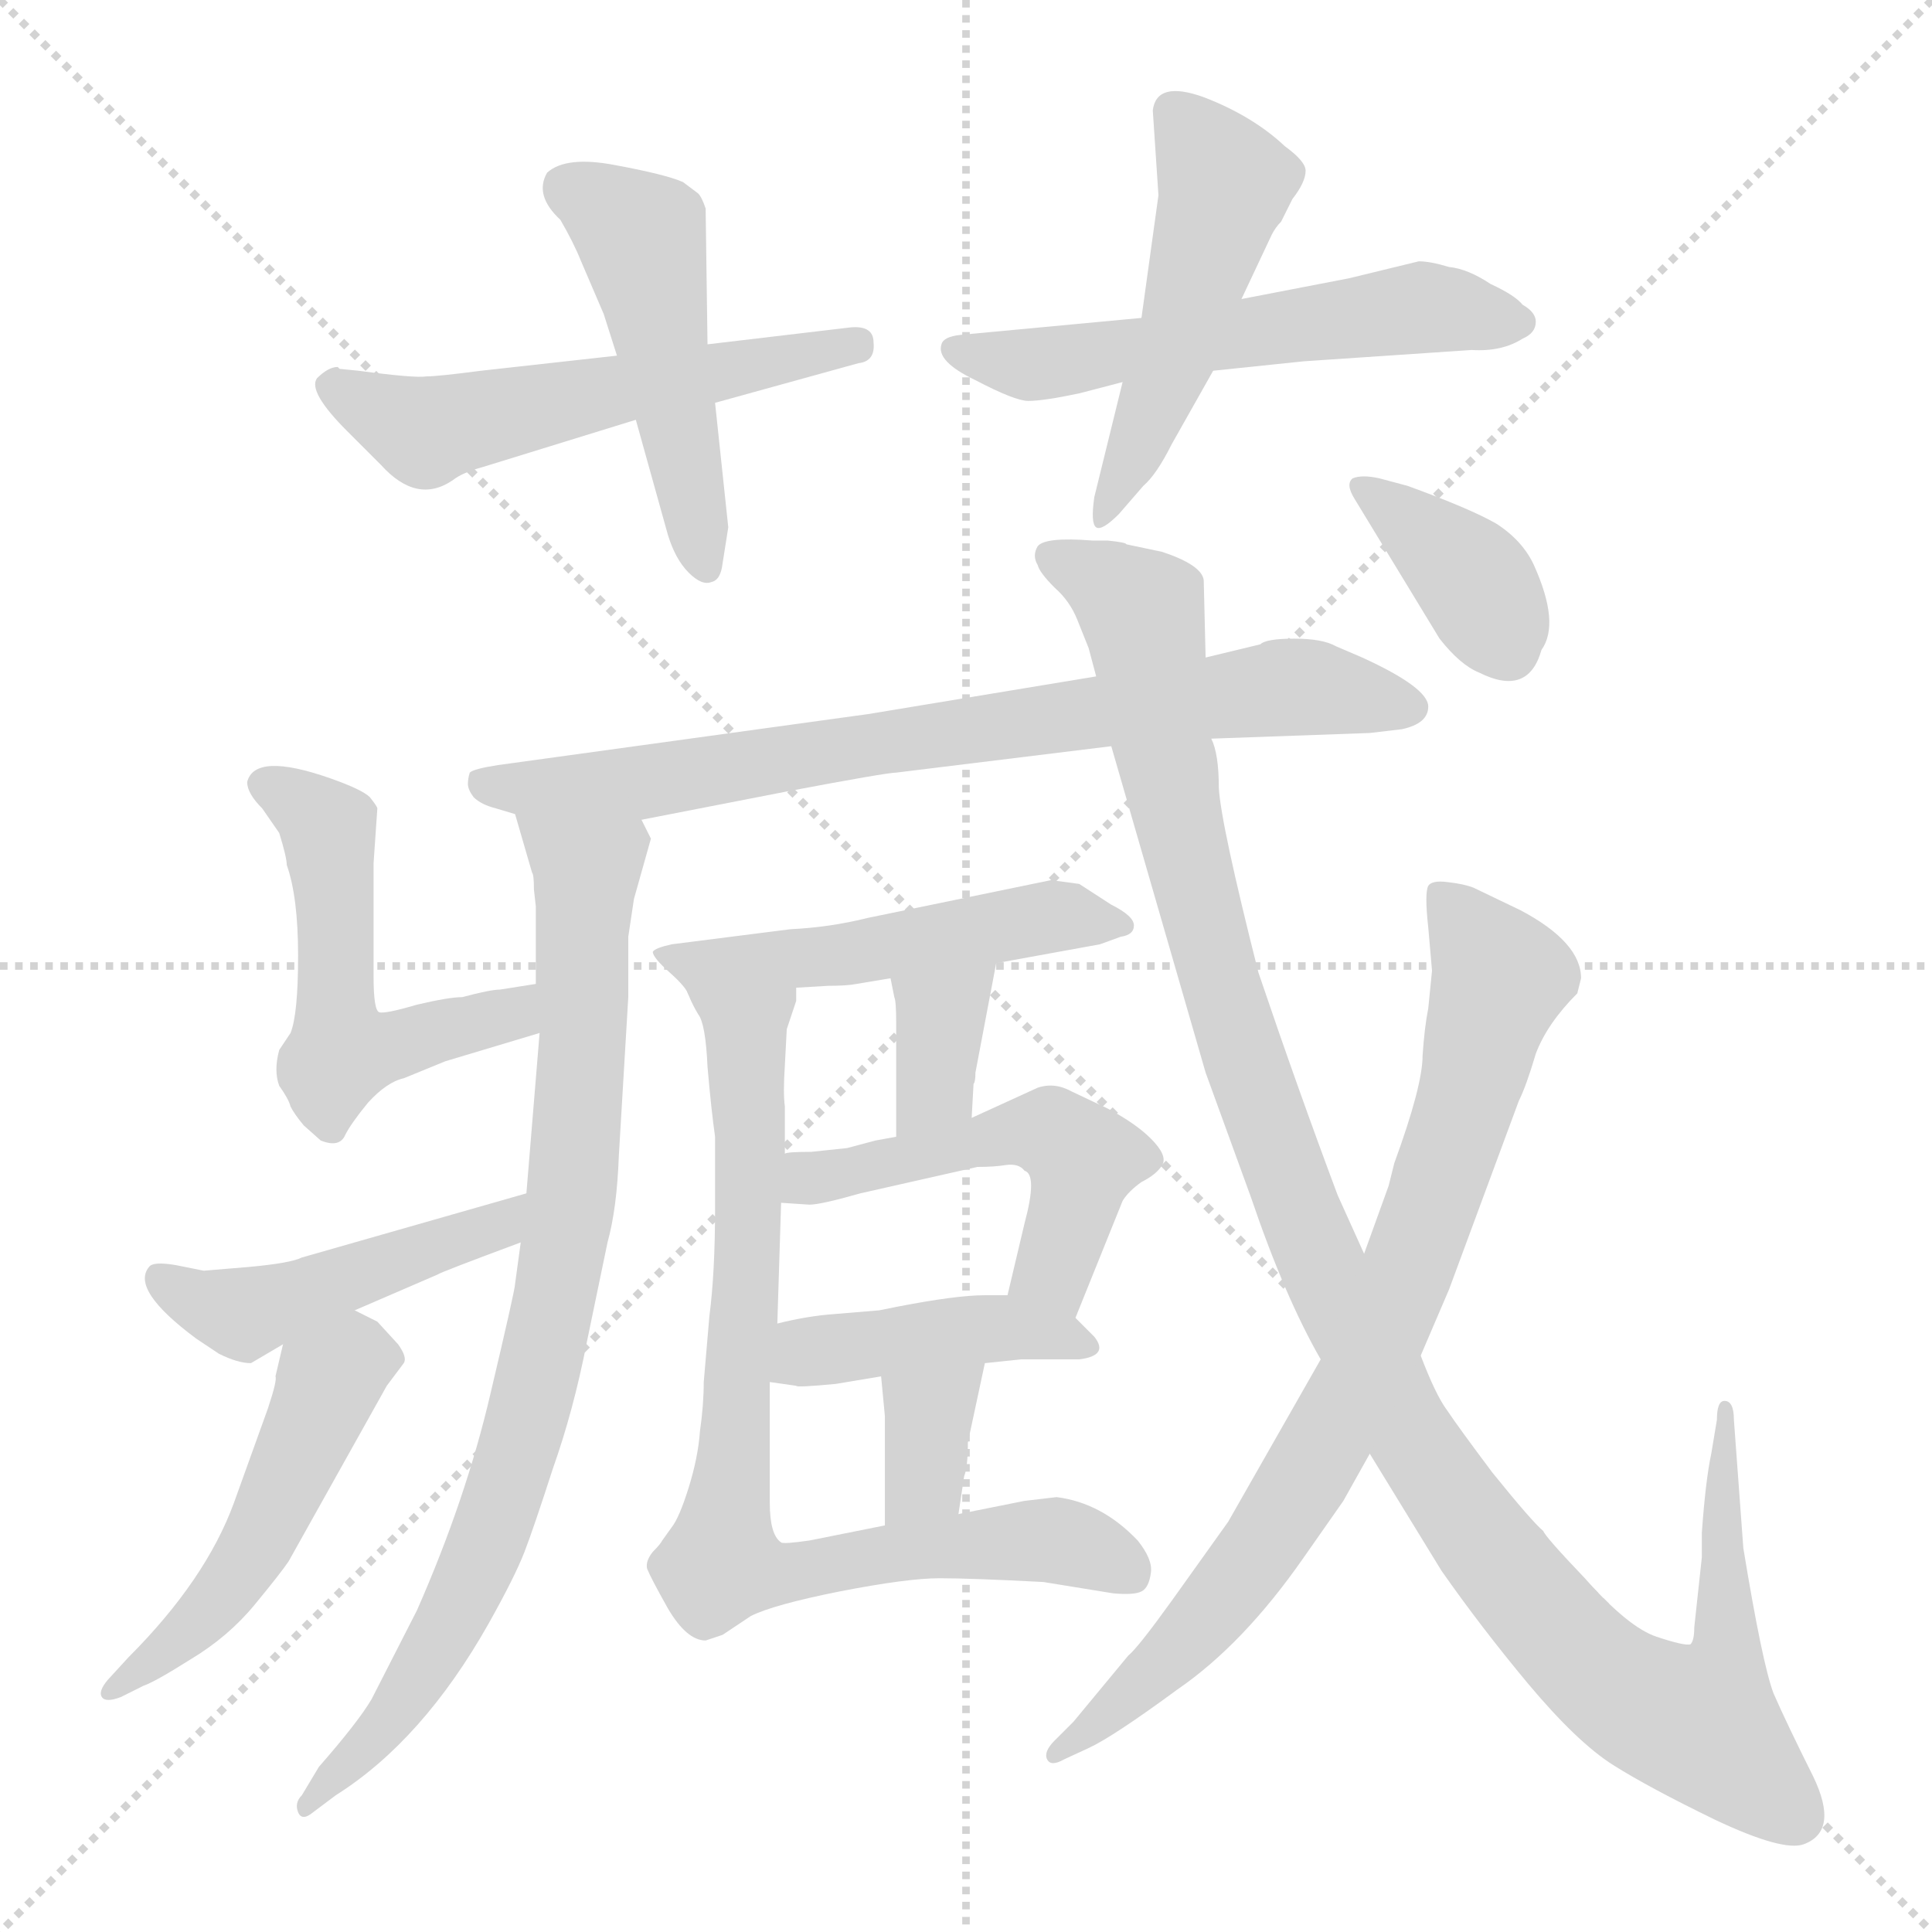 <svg xmlns="http://www.w3.org/2000/svg" version="1.1" viewBox="0 0 1024 1024">
  <g stroke="lightgray" stroke-dasharray="1,1" stroke-width="1" transform="scale(4, 4)">
    <line x1="0" y1="0" x2="256" y2="256" />
    <line x1="256" y1="0" x2="0" y2="256" />
    <line x1="128" y1="0" x2="128" y2="256" />
    <line x1="0" y1="128" x2="256" y2="128" />
  </g>
  <g transform="scale(1.0, -1.0) translate(0.0, -826.50)">
    <style type="text/css">
      
        @keyframes keyframes0 {
          from {
            stroke: blue;
            stroke-dashoffset: 547;
            stroke-width: 128;
          }
          64% {
            animation-timing-function: step-end;
            stroke: blue;
            stroke-dashoffset: 0;
            stroke-width: 128;
          }
          to {
            stroke: black;
            stroke-width: 1024;
          }
        }
        #make-me-a-hanzi-animation-0 {
          animation: keyframes0 0.695s both;
          animation-delay: 0s;
          animation-timing-function: linear;
        }
      
        @keyframes keyframes1 {
          from {
            stroke: blue;
            stroke-dashoffset: 482;
            stroke-width: 128;
          }
          61% {
            animation-timing-function: step-end;
            stroke: blue;
            stroke-dashoffset: 0;
            stroke-width: 128;
          }
          to {
            stroke: black;
            stroke-width: 1024;
          }
        }
        #make-me-a-hanzi-animation-1 {
          animation: keyframes1 0.642s both;
          animation-delay: 0.695s;
          animation-timing-function: linear;
        }
      
        @keyframes keyframes2 {
          from {
            stroke: blue;
            stroke-dashoffset: 557;
            stroke-width: 128;
          }
          64% {
            animation-timing-function: step-end;
            stroke: blue;
            stroke-dashoffset: 0;
            stroke-width: 128;
          }
          to {
            stroke: black;
            stroke-width: 1024;
          }
        }
        #make-me-a-hanzi-animation-2 {
          animation: keyframes2 0.703s both;
          animation-delay: 1.337s;
          animation-timing-function: linear;
        }
      
        @keyframes keyframes3 {
          from {
            stroke: blue;
            stroke-dashoffset: 485;
            stroke-width: 128;
          }
          61% {
            animation-timing-function: step-end;
            stroke: blue;
            stroke-dashoffset: 0;
            stroke-width: 128;
          }
          to {
            stroke: black;
            stroke-width: 1024;
          }
        }
        #make-me-a-hanzi-animation-3 {
          animation: keyframes3 0.645s both;
          animation-delay: 2.041s;
          animation-timing-function: linear;
        }
      
        @keyframes keyframes4 {
          from {
            stroke: blue;
            stroke-dashoffset: 750;
            stroke-width: 128;
          }
          71% {
            animation-timing-function: step-end;
            stroke: blue;
            stroke-dashoffset: 0;
            stroke-width: 128;
          }
          to {
            stroke: black;
            stroke-width: 1024;
          }
        }
        #make-me-a-hanzi-animation-4 {
          animation: keyframes4 0.86s both;
          animation-delay: 2.685s;
          animation-timing-function: linear;
        }
      
        @keyframes keyframes5 {
          from {
            stroke: blue;
            stroke-dashoffset: 828;
            stroke-width: 128;
          }
          73% {
            animation-timing-function: step-end;
            stroke: blue;
            stroke-dashoffset: 0;
            stroke-width: 128;
          }
          to {
            stroke: black;
            stroke-width: 1024;
          }
        }
        #make-me-a-hanzi-animation-5 {
          animation: keyframes5 0.924s both;
          animation-delay: 3.546s;
          animation-timing-function: linear;
        }
      
        @keyframes keyframes6 {
          from {
            stroke: blue;
            stroke-dashoffset: 522;
            stroke-width: 128;
          }
          63% {
            animation-timing-function: step-end;
            stroke: blue;
            stroke-dashoffset: 0;
            stroke-width: 128;
          }
          to {
            stroke: black;
            stroke-width: 1024;
          }
        }
        #make-me-a-hanzi-animation-6 {
          animation: keyframes6 0.675s both;
          animation-delay: 4.47s;
          animation-timing-function: linear;
        }
      
        @keyframes keyframes7 {
          from {
            stroke: blue;
            stroke-dashoffset: 462;
            stroke-width: 128;
          }
          60% {
            animation-timing-function: step-end;
            stroke: blue;
            stroke-dashoffset: 0;
            stroke-width: 128;
          }
          to {
            stroke: black;
            stroke-width: 1024;
          }
        }
        #make-me-a-hanzi-animation-7 {
          animation: keyframes7 0.626s both;
          animation-delay: 5.144s;
          animation-timing-function: linear;
        }
      
        @keyframes keyframes8 {
          from {
            stroke: blue;
            stroke-dashoffset: 491;
            stroke-width: 128;
          }
          62% {
            animation-timing-function: step-end;
            stroke: blue;
            stroke-dashoffset: 0;
            stroke-width: 128;
          }
          to {
            stroke: black;
            stroke-width: 1024;
          }
        }
        #make-me-a-hanzi-animation-8 {
          animation: keyframes8 0.65s both;
          animation-delay: 5.77s;
          animation-timing-function: linear;
        }
      
        @keyframes keyframes9 {
          from {
            stroke: blue;
            stroke-dashoffset: 502;
            stroke-width: 128;
          }
          62% {
            animation-timing-function: step-end;
            stroke: blue;
            stroke-dashoffset: 0;
            stroke-width: 128;
          }
          to {
            stroke: black;
            stroke-width: 1024;
          }
        }
        #make-me-a-hanzi-animation-9 {
          animation: keyframes9 0.659s both;
          animation-delay: 6.42s;
          animation-timing-function: linear;
        }
      
        @keyframes keyframes10 {
          from {
            stroke: blue;
            stroke-dashoffset: 348;
            stroke-width: 128;
          }
          53% {
            animation-timing-function: step-end;
            stroke: blue;
            stroke-dashoffset: 0;
            stroke-width: 128;
          }
          to {
            stroke: black;
            stroke-width: 1024;
          }
        }
        #make-me-a-hanzi-animation-10 {
          animation: keyframes10 0.533s both;
          animation-delay: 7.078s;
          animation-timing-function: linear;
        }
      
        @keyframes keyframes11 {
          from {
            stroke: blue;
            stroke-dashoffset: 496;
            stroke-width: 128;
          }
          62% {
            animation-timing-function: step-end;
            stroke: blue;
            stroke-dashoffset: 0;
            stroke-width: 128;
          }
          to {
            stroke: black;
            stroke-width: 1024;
          }
        }
        #make-me-a-hanzi-animation-11 {
          animation: keyframes11 0.654s both;
          animation-delay: 7.612s;
          animation-timing-function: linear;
        }
      
        @keyframes keyframes12 {
          from {
            stroke: blue;
            stroke-dashoffset: 413;
            stroke-width: 128;
          }
          57% {
            animation-timing-function: step-end;
            stroke: blue;
            stroke-dashoffset: 0;
            stroke-width: 128;
          }
          to {
            stroke: black;
            stroke-width: 1024;
          }
        }
        #make-me-a-hanzi-animation-12 {
          animation: keyframes12 0.586s both;
          animation-delay: 8.265s;
          animation-timing-function: linear;
        }
      
        @keyframes keyframes13 {
          from {
            stroke: blue;
            stroke-dashoffset: 344;
            stroke-width: 128;
          }
          53% {
            animation-timing-function: step-end;
            stroke: blue;
            stroke-dashoffset: 0;
            stroke-width: 128;
          }
          to {
            stroke: black;
            stroke-width: 1024;
          }
        }
        #make-me-a-hanzi-animation-13 {
          animation: keyframes13 0.53s both;
          animation-delay: 8.851s;
          animation-timing-function: linear;
        }
      
        @keyframes keyframes14 {
          from {
            stroke: blue;
            stroke-dashoffset: 786;
            stroke-width: 128;
          }
          72% {
            animation-timing-function: step-end;
            stroke: blue;
            stroke-dashoffset: 0;
            stroke-width: 128;
          }
          to {
            stroke: black;
            stroke-width: 1024;
          }
        }
        #make-me-a-hanzi-animation-14 {
          animation: keyframes14 0.89s both;
          animation-delay: 9.381s;
          animation-timing-function: linear;
        }
      
        @keyframes keyframes15 {
          from {
            stroke: blue;
            stroke-dashoffset: 1163;
            stroke-width: 128;
          }
          79% {
            animation-timing-function: step-end;
            stroke: blue;
            stroke-dashoffset: 0;
            stroke-width: 128;
          }
          to {
            stroke: black;
            stroke-width: 1024;
          }
        }
        #make-me-a-hanzi-animation-15 {
          animation: keyframes15 1.196s both;
          animation-delay: 10.271s;
          animation-timing-function: linear;
        }
      
        @keyframes keyframes16 {
          from {
            stroke: blue;
            stroke-dashoffset: 793;
            stroke-width: 128;
          }
          72% {
            animation-timing-function: step-end;
            stroke: blue;
            stroke-dashoffset: 0;
            stroke-width: 128;
          }
          to {
            stroke: black;
            stroke-width: 1024;
          }
        }
        #make-me-a-hanzi-animation-16 {
          animation: keyframes16 0.895s both;
          animation-delay: 11.467s;
          animation-timing-function: linear;
        }
      
        @keyframes keyframes17 {
          from {
            stroke: blue;
            stroke-dashoffset: 371;
            stroke-width: 128;
          }
          55% {
            animation-timing-function: step-end;
            stroke: blue;
            stroke-dashoffset: 0;
            stroke-width: 128;
          }
          to {
            stroke: black;
            stroke-width: 1024;
          }
        }
        #make-me-a-hanzi-animation-17 {
          animation: keyframes17 0.552s both;
          animation-delay: 12.363s;
          animation-timing-function: linear;
        }
      
    </style>
    
      <path d="M 327 638 L 255 630 Q 232 627 226 627 Q 220 626 190 630 L 180 631 L 179 632 Q 174 632 168 626 Q 163 619 184 598 L 202 580 Q 221 559 240 572 Q 245 576 256 579 L 337 604 L 379 613 L 455 634 Q 464 635 463 645 Q 463 654 451 653 L 375 644 L 327 638 Z" fill="lightgray" />
    
      <path d="M 290 735 Q 283 723 297 710 Q 304 698 308 688 L 320 660 L 327 638 L 337 604 L 354 543 Q 358 530 365 523 Q 372 516 377 518 Q 382 519 383 528 L 386 547 L 379 613 L 375 644 L 374 716 Q 372 722 370 724 L 362 730 Q 353 734 326 739 Q 300 744 290 735 Z" fill="lightgray" />
    
      <path d="M 572 618 L 595 624 L 643 630 L 691 635 L 780 641 Q 796 640 807 647 Q 814 650 814 656 Q 814 661 807 665 Q 803 670 790 676 Q 778 684 768 685 Q 758 688 752 688 L 715 679 L 658 668 L 605 658 L 509 649 Q 500 648 499 644 Q 496 635 517 625 Q 538 614 545 614 Q 553 614 572 618 Z" fill="lightgray" />
    
      <path d="M 595 624 L 580 563 Q 578 549 581 547 Q 584 545 593 554 L 606 569 Q 613 575 621 591 L 643 630 L 658 668 L 674 702 Q 676 706 679 709 L 685 721 Q 692 730 692 736 Q 692 741 681 749 Q 664 765 638 775 Q 613 784 611 768 L 614 723 L 605 658 L 595 624 Z" fill="lightgray" />
    
      <path d="M 340 392 L 417 407 Q 470 417 475 417 L 589 431 L 642 435 L 726 438 L 743 440 Q 757 443 757 452 Q 757 462 722 478 L 708 484 Q 701 488 686 488 Q 671 488 668 485 L 639 478 L 581 468 L 460 448 L 264 421 Q 251 419 249 417 Q 248 414 248 411 Q 248 408 251 404 Q 255 400 263 398 L 273 395 L 340 392 Z" fill="lightgray" />
    
      <path d="M 276 168 L 273 146 Q 273 143 260 88 Q 247 32 221 -27 L 197 -74 Q 190 -86 169 -110 L 160 -125 Q 156 -129 158 -134 Q 160 -139 166 -134 L 178 -125 Q 224 -96 259 -34 Q 273 -9 278 4 Q 283 17 293 48 Q 304 79 311 115 L 322 168 Q 327 186 328 214 L 333 298 L 333 330 L 336 350 L 345 382 L 340 392 C 334 421 265 424 273 395 L 282 364 Q 283 363 283 355 L 284 346 L 284 305 L 286 279 L 279 194 L 276 168 Z" fill="lightgray" />
    
      <path d="M 284 305 L 265 302 Q 260 302 245 298 Q 238 298 221 294 Q 204 289 201 290 Q 198 291 198 309 L 198 369 L 200 398 Q 200 399 196 404 Q 192 408 175 414 Q 135 428 131 412 Q 131 406 139 398 L 148 385 Q 152 372 152 368 Q 158 351 158 320 Q 158 289 154 279 L 148 270 Q 145 259 148 251 Q 153 244 154 240 Q 156 236 161 230 L 170 222 Q 180 218 183 225 Q 186 231 195 242 Q 205 253 214 255 L 236 264 L 286 279 C 315 288 314 310 284 305 Z" fill="lightgray" />
    
      <path d="M 188 132 L 232 151 Q 233 152 276 168 C 304 178 308 202 279 194 L 160 160 Q 154 157 132 155 L 108 153 L 93 156 Q 81 158 79 155 Q 69 143 104 117 L 116 109 Q 126 104 133 104 L 150 114 L 188 132 Z" fill="lightgray" />
    
      <path d="M 153 -1 L 205 92 L 214 104 Q 216 107 211 114 L 200 126 L 188 132 C 161 145 157 143 150 114 L 146 97 Q 147 95 142 80 L 124 30 Q 109 -11 68 -52 L 57 -64 Q 52 -70 54 -73 Q 56 -76 64 -73 L 76 -67 Q 82 -65 101 -53 Q 121 -41 135 -24 Q 149 -7 153 -1 Z" fill="lightgray" />
    
      <path d="M 528 316 L 583 326 L 594 330 Q 601 331 601 336 Q 601 341 589 347 L 572 358 L 557 360 L 460 340 Q 440 335 419 334 L 356 326 Q 347 324 346 322 Q 346 319 355 311 Q 364 303 365 299 C 365 298 392 301 422 303 L 439 304 Q 449 304 454 305 L 472 308 L 528 316 Z" fill="lightgray" />
    
      <path d="M 517 258 L 528 316 C 534 345 466 337 472 308 L 474 298 Q 475 296 475 284 L 475 224 C 475 194 513 204 515 234 L 516 252 Q 517 253 517 258 Z" fill="lightgray" />
    
      <path d="M 570 128 L 595 190 Q 598 195 605 200 Q 613 204 616 209 Q 619 214 610 223 Q 602 231 587 239 L 568 248 Q 559 253 550 250 L 515 234 L 475 224 L 464 222 L 449 218 L 430 216 Q 417 216 416 215 C 386 212 384 191 414 189 L 429 188 Q 435 188 456 194 L 518 208 Q 527 208 533 209 Q 540 210 543 206 Q 550 204 543 178 L 534 140 C 527 111 559 100 570 128 Z" fill="lightgray" />
    
      <path d="M 522 104 L 541 106 L 572 106 Q 588 108 580 118 L 570 128 C 558 140 558 140 534 140 L 522 140 Q 507 140 476 134 L 466 132 L 442 130 Q 428 129 412 125 C 383 118 378 98 408 94 L 422 92 Q 422 91 443 93 L 467 97 L 522 104 Z" fill="lightgray" />
    
      <path d="M 508 24 L 511 44 Q 513 49 513 62 L 522 104 C 528 133 464 127 467 97 L 469 76 L 469 18 C 469 -12 504 -6 508 24 Z" fill="lightgray" />
    
      <path d="M 365 299 Q 367 294 370 289 Q 374 284 375 261 Q 377 238 379 224 L 379 186 Q 379 152 376 129 L 373 94 Q 373 82 371 68 Q 370 54 365 38 Q 360 22 356 17 L 351 10 Q 350 8 346 4 Q 342 -1 343 -5 Q 345 -10 354 -26 Q 364 -43 374 -43 L 383 -40 L 398 -30 Q 410 -24 445 -17 Q 481 -10 498 -10 Q 515 -10 553 -12 L 590 -18 Q 601 -19 605 -17 Q 609 -15 610 -7 Q 611 0 603 10 Q 584 30 560 33 L 543 31 L 508 24 L 469 18 L 429 10 Q 415 8 414 9 Q 408 13 408 30 L 408 94 L 412 125 L 414 189 L 416 215 L 416 240 Q 415 247 416 262 L 417 281 L 422 296 L 422 303 C 428 332 352 326 365 299 Z" fill="lightgray" />
    
      <path d="M 589 431 L 639 258 L 663 192 Q 681 139 700 106 L 726 56 L 764 -6 Q 785 -36 810 -66 Q 836 -97 855 -109 Q 874 -121 909 -138 Q 945 -155 956 -151 Q 975 -144 961 -115 Q 947 -87 940 -71 Q 934 -55 924 6 L 919 74 Q 919 84 914 84 Q 910 84 910 74 L 907 56 Q 904 42 902 14 L 902 1 L 898 -36 Q 898 -43 896 -45 Q 893 -46 878 -41 Q 863 -36 840 -10 Q 819 12 818 15 Q 812 20 791 46 Q 773 70 767 79 Q 761 87 753 108 L 723 162 L 709 193 Q 688 249 667 311 Q 647 390 646 409 Q 646 427 642 435 L 639 478 L 638 519 Q 637 527 616 534 L 597 538 Q 597 539 587 540 L 579 540 Q 554 542 550 537 Q 547 532 550 527 Q 551 523 559 515 Q 567 508 571 498 L 577 483 L 581 468 L 589 431 Z" fill="lightgray" />
    
      <path d="M 700 106 L 651 20 L 621 -22 Q 603 -47 598 -51 L 569 -86 L 559 -96 Q 553 -102 555 -106 Q 557 -110 564 -106 L 577 -100 Q 590 -94 624 -69 Q 659 -45 691 1 L 712 31 L 726 56 L 753 108 L 768 143 L 805 243 Q 809 251 814 268 Q 820 284 836 300 L 838 308 Q 838 327 806 344 L 781 356 Q 776 358 767 359 Q 759 360 757 357 Q 755 353 757 335 L 759 312 L 757 292 Q 755 282 754 267 Q 754 251 739 210 L 736 198 L 723 162 L 700 106 Z" fill="lightgray" />
    
      <path d="M 746 569 L 731 573 Q 722 575 717 573 Q 713 570 718 562 L 763 488 Q 774 474 784 470 Q 810 457 817 482 Q 827 496 813 527 Q 807 540 793 549 Q 779 557 746 569 Z" fill="lightgray" />
    
    
      <clipPath id="make-me-a-hanzi-clip-0">
        <path d="M 327 638 L 255 630 Q 232 627 226 627 Q 220 626 190 630 L 180 631 L 179 632 Q 174 632 168 626 Q 163 619 184 598 L 202 580 Q 221 559 240 572 Q 245 576 256 579 L 337 604 L 379 613 L 455 634 Q 464 635 463 645 Q 463 654 451 653 L 375 644 L 327 638 Z" />
      </clipPath>
      <path clip-path="url(#make-me-a-hanzi-clip-0)" d="M 175 627 L 189 614 L 229 598 L 453 644" fill="none" id="make-me-a-hanzi-animation-0" stroke-dasharray="419 838" stroke-linecap="round" />
    
      <clipPath id="make-me-a-hanzi-clip-1">
        <path d="M 290 735 Q 283 723 297 710 Q 304 698 308 688 L 320 660 L 327 638 L 337 604 L 354 543 Q 358 530 365 523 Q 372 516 377 518 Q 382 519 383 528 L 386 547 L 379 613 L 375 644 L 374 716 Q 372 722 370 724 L 362 730 Q 353 734 326 739 Q 300 744 290 735 Z" />
      </clipPath>
      <path clip-path="url(#make-me-a-hanzi-clip-1)" d="M 299 727 L 340 701 L 374 527" fill="none" id="make-me-a-hanzi-animation-1" stroke-dasharray="354 708" stroke-linecap="round" />
    
      <clipPath id="make-me-a-hanzi-clip-2">
        <path d="M 572 618 L 595 624 L 643 630 L 691 635 L 780 641 Q 796 640 807 647 Q 814 650 814 656 Q 814 661 807 665 Q 803 670 790 676 Q 778 684 768 685 Q 758 688 752 688 L 715 679 L 658 668 L 605 658 L 509 649 Q 500 648 499 644 Q 496 635 517 625 Q 538 614 545 614 Q 553 614 572 618 Z" />
      </clipPath>
      <path clip-path="url(#make-me-a-hanzi-clip-2)" d="M 507 641 L 549 633 L 751 663 L 805 656" fill="none" id="make-me-a-hanzi-animation-2" stroke-dasharray="429 858" stroke-linecap="round" />
    
      <clipPath id="make-me-a-hanzi-clip-3">
        <path d="M 595 624 L 580 563 Q 578 549 581 547 Q 584 545 593 554 L 606 569 Q 613 575 621 591 L 643 630 L 658 668 L 674 702 Q 676 706 679 709 L 685 721 Q 692 730 692 736 Q 692 741 681 749 Q 664 765 638 775 Q 613 784 611 768 L 614 723 L 605 658 L 595 624 Z" />
      </clipPath>
      <path clip-path="url(#make-me-a-hanzi-clip-3)" d="M 627 764 L 649 725 L 625 644 L 586 552" fill="none" id="make-me-a-hanzi-animation-3" stroke-dasharray="357 714" stroke-linecap="round" />
    
      <clipPath id="make-me-a-hanzi-clip-4">
        <path d="M 340 392 L 417 407 Q 470 417 475 417 L 589 431 L 642 435 L 726 438 L 743 440 Q 757 443 757 452 Q 757 462 722 478 L 708 484 Q 701 488 686 488 Q 671 488 668 485 L 639 478 L 581 468 L 460 448 L 264 421 Q 251 419 249 417 Q 248 414 248 411 Q 248 408 251 404 Q 255 400 263 398 L 273 395 L 340 392 Z" />
      </clipPath>
      <path clip-path="url(#make-me-a-hanzi-clip-4)" d="M 258 412 L 344 412 L 680 462 L 748 452" fill="none" id="make-me-a-hanzi-animation-4" stroke-dasharray="622 1244" stroke-linecap="round" />
    
      <clipPath id="make-me-a-hanzi-clip-5">
        <path d="M 276 168 L 273 146 Q 273 143 260 88 Q 247 32 221 -27 L 197 -74 Q 190 -86 169 -110 L 160 -125 Q 156 -129 158 -134 Q 160 -139 166 -134 L 178 -125 Q 224 -96 259 -34 Q 273 -9 278 4 Q 283 17 293 48 Q 304 79 311 115 L 322 168 Q 327 186 328 214 L 333 298 L 333 330 L 336 350 L 345 382 L 340 392 C 334 421 265 424 273 395 L 282 364 Q 283 363 283 355 L 284 346 L 284 305 L 286 279 L 279 194 L 276 168 Z" />
      </clipPath>
      <path clip-path="url(#make-me-a-hanzi-clip-5)" d="M 280 391 L 310 363 L 305 207 L 292 126 L 271 45 L 240 -33 L 205 -86 L 162 -130" fill="none" id="make-me-a-hanzi-animation-5" stroke-dasharray="700 1400" stroke-linecap="round" />
    
      <clipPath id="make-me-a-hanzi-clip-6">
        <path d="M 284 305 L 265 302 Q 260 302 245 298 Q 238 298 221 294 Q 204 289 201 290 Q 198 291 198 309 L 198 369 L 200 398 Q 200 399 196 404 Q 192 408 175 414 Q 135 428 131 412 Q 131 406 139 398 L 148 385 Q 152 372 152 368 Q 158 351 158 320 Q 158 289 154 279 L 148 270 Q 145 259 148 251 Q 153 244 154 240 Q 156 236 161 230 L 170 222 Q 180 218 183 225 Q 186 231 195 242 Q 205 253 214 255 L 236 264 L 286 279 C 315 288 314 310 284 305 Z" />
      </clipPath>
      <path clip-path="url(#make-me-a-hanzi-clip-6)" d="M 139 411 L 160 401 L 174 386 L 181 268 L 251 283 L 280 298" fill="none" id="make-me-a-hanzi-animation-6" stroke-dasharray="394 788" stroke-linecap="round" />
    
      <clipPath id="make-me-a-hanzi-clip-7">
        <path d="M 188 132 L 232 151 Q 233 152 276 168 C 304 178 308 202 279 194 L 160 160 Q 154 157 132 155 L 108 153 L 93 156 Q 81 158 79 155 Q 69 143 104 117 L 116 109 Q 126 104 133 104 L 150 114 L 188 132 Z" />
      </clipPath>
      <path clip-path="url(#make-me-a-hanzi-clip-7)" d="M 86 149 L 104 135 L 134 131 L 260 173 L 273 188" fill="none" id="make-me-a-hanzi-animation-7" stroke-dasharray="334 668" stroke-linecap="round" />
    
      <clipPath id="make-me-a-hanzi-clip-8">
        <path d="M 153 -1 L 205 92 L 214 104 Q 216 107 211 114 L 200 126 L 188 132 C 161 145 157 143 150 114 L 146 97 Q 147 95 142 80 L 124 30 Q 109 -11 68 -52 L 57 -64 Q 52 -70 54 -73 Q 56 -76 64 -73 L 76 -67 Q 82 -65 101 -53 Q 121 -41 135 -24 Q 149 -7 153 -1 Z" />
      </clipPath>
      <path clip-path="url(#make-me-a-hanzi-clip-8)" d="M 200 105 L 187 106 L 173 92 L 140 15 L 110 -29 L 59 -70" fill="none" id="make-me-a-hanzi-animation-8" stroke-dasharray="363 726" stroke-linecap="round" />
    
      <clipPath id="make-me-a-hanzi-clip-9">
        <path d="M 528 316 L 583 326 L 594 330 Q 601 331 601 336 Q 601 341 589 347 L 572 358 L 557 360 L 460 340 Q 440 335 419 334 L 356 326 Q 347 324 346 322 Q 346 319 355 311 Q 364 303 365 299 C 365 298 392 301 422 303 L 439 304 Q 449 304 454 305 L 472 308 L 528 316 Z" />
      </clipPath>
      <path clip-path="url(#make-me-a-hanzi-clip-9)" d="M 353 319 L 370 313 L 434 319 L 554 341 L 595 336" fill="none" id="make-me-a-hanzi-animation-9" stroke-dasharray="374 748" stroke-linecap="round" />
    
      <clipPath id="make-me-a-hanzi-clip-10">
        <path d="M 517 258 L 528 316 C 534 345 466 337 472 308 L 474 298 Q 475 296 475 284 L 475 224 C 475 194 513 204 515 234 L 516 252 Q 517 253 517 258 Z" />
      </clipPath>
      <path clip-path="url(#make-me-a-hanzi-clip-10)" d="M 522 310 L 499 284 L 495 250 L 480 232" fill="none" id="make-me-a-hanzi-animation-10" stroke-dasharray="220 440" stroke-linecap="round" />
    
      <clipPath id="make-me-a-hanzi-clip-11">
        <path d="M 570 128 L 595 190 Q 598 195 605 200 Q 613 204 616 209 Q 619 214 610 223 Q 602 231 587 239 L 568 248 Q 559 253 550 250 L 515 234 L 475 224 L 464 222 L 449 218 L 430 216 Q 417 216 416 215 C 386 212 384 191 414 189 L 429 188 Q 435 188 456 194 L 518 208 Q 527 208 533 209 Q 540 210 543 206 Q 550 204 543 178 L 534 140 C 527 111 559 100 570 128 Z" />
      </clipPath>
      <path clip-path="url(#make-me-a-hanzi-clip-11)" d="M 422 195 L 436 203 L 556 226 L 574 212 L 571 193 L 558 153 L 542 145" fill="none" id="make-me-a-hanzi-animation-11" stroke-dasharray="368 736" stroke-linecap="round" />
    
      <clipPath id="make-me-a-hanzi-clip-12">
        <path d="M 522 104 L 541 106 L 572 106 Q 588 108 580 118 L 570 128 C 558 140 558 140 534 140 L 522 140 Q 507 140 476 134 L 466 132 L 442 130 Q 428 129 412 125 C 383 118 378 98 408 94 L 422 92 Q 422 91 443 93 L 467 97 L 522 104 Z" />
      </clipPath>
      <path clip-path="url(#make-me-a-hanzi-clip-12)" d="M 416 101 L 428 110 L 505 121 L 569 117" fill="none" id="make-me-a-hanzi-animation-12" stroke-dasharray="285 570" stroke-linecap="round" />
    
      <clipPath id="make-me-a-hanzi-clip-13">
        <path d="M 508 24 L 511 44 Q 513 49 513 62 L 522 104 C 528 133 464 127 467 97 L 469 76 L 469 18 C 469 -12 504 -6 508 24 Z" />
      </clipPath>
      <path clip-path="url(#make-me-a-hanzi-clip-13)" d="M 516 98 L 493 74 L 490 43 L 475 25" fill="none" id="make-me-a-hanzi-animation-13" stroke-dasharray="216 432" stroke-linecap="round" />
    
      <clipPath id="make-me-a-hanzi-clip-14">
        <path d="M 365 299 Q 367 294 370 289 Q 374 284 375 261 Q 377 238 379 224 L 379 186 Q 379 152 376 129 L 373 94 Q 373 82 371 68 Q 370 54 365 38 Q 360 22 356 17 L 351 10 Q 350 8 346 4 Q 342 -1 343 -5 Q 345 -10 354 -26 Q 364 -43 374 -43 L 383 -40 L 398 -30 Q 410 -24 445 -17 Q 481 -10 498 -10 Q 515 -10 553 -12 L 590 -18 Q 601 -19 605 -17 Q 609 -15 610 -7 Q 611 0 603 10 Q 584 30 560 33 L 543 31 L 508 24 L 469 18 L 429 10 Q 415 8 414 9 Q 408 13 408 30 L 408 94 L 412 125 L 414 189 L 416 215 L 416 240 Q 415 247 416 262 L 417 281 L 422 296 L 422 303 C 428 332 352 326 365 299 Z" />
      </clipPath>
      <path clip-path="url(#make-me-a-hanzi-clip-14)" d="M 415 300 L 394 272 L 397 170 L 382 -2 L 405 -8 L 558 10 L 597 -7" fill="none" id="make-me-a-hanzi-animation-14" stroke-dasharray="658 1316" stroke-linecap="round" />
    
      <clipPath id="make-me-a-hanzi-clip-15">
        <path d="M 589 431 L 639 258 L 663 192 Q 681 139 700 106 L 726 56 L 764 -6 Q 785 -36 810 -66 Q 836 -97 855 -109 Q 874 -121 909 -138 Q 945 -155 956 -151 Q 975 -144 961 -115 Q 947 -87 940 -71 Q 934 -55 924 6 L 919 74 Q 919 84 914 84 Q 910 84 910 74 L 907 56 Q 904 42 902 14 L 902 1 L 898 -36 Q 898 -43 896 -45 Q 893 -46 878 -41 Q 863 -36 840 -10 Q 819 12 818 15 Q 812 20 791 46 Q 773 70 767 79 Q 761 87 753 108 L 723 162 L 709 193 Q 688 249 667 311 Q 647 390 646 409 Q 646 427 642 435 L 639 478 L 638 519 Q 637 527 616 534 L 597 538 Q 597 539 587 540 L 579 540 Q 554 542 550 537 Q 547 532 550 527 Q 551 523 559 515 Q 567 508 571 498 L 577 483 L 581 468 L 589 431 Z" />
      </clipPath>
      <path clip-path="url(#make-me-a-hanzi-clip-15)" d="M 557 532 L 605 502 L 625 387 L 657 271 L 692 175 L 736 85 L 782 14 L 839 -53 L 862 -72 L 901 -87 L 915 -44 L 915 78" fill="none" id="make-me-a-hanzi-animation-15" stroke-dasharray="1035 2070" stroke-linecap="round" />
    
      <clipPath id="make-me-a-hanzi-clip-16">
        <path d="M 700 106 L 651 20 L 621 -22 Q 603 -47 598 -51 L 569 -86 L 559 -96 Q 553 -102 555 -106 Q 557 -110 564 -106 L 577 -100 Q 590 -94 624 -69 Q 659 -45 691 1 L 712 31 L 726 56 L 753 108 L 768 143 L 805 243 Q 809 251 814 268 Q 820 284 836 300 L 838 308 Q 838 327 806 344 L 781 356 Q 776 358 767 359 Q 759 360 757 357 Q 755 353 757 335 L 759 312 L 757 292 Q 755 282 754 267 Q 754 251 739 210 L 736 198 L 723 162 L 700 106 Z" />
      </clipPath>
      <path clip-path="url(#make-me-a-hanzi-clip-16)" d="M 763 352 L 795 308 L 734 123 L 661 -5 L 608 -64 L 560 -102" fill="none" id="make-me-a-hanzi-animation-16" stroke-dasharray="665 1330" stroke-linecap="round" />
    
      <clipPath id="make-me-a-hanzi-clip-17">
        <path d="M 746 569 L 731 573 Q 722 575 717 573 Q 713 570 718 562 L 763 488 Q 774 474 784 470 Q 810 457 817 482 Q 827 496 813 527 Q 807 540 793 549 Q 779 557 746 569 Z" />
      </clipPath>
      <path clip-path="url(#make-me-a-hanzi-clip-17)" d="M 724 568 L 780 521 L 799 484" fill="none" id="make-me-a-hanzi-animation-17" stroke-dasharray="243 486" stroke-linecap="round" />
    
  </g>
</svg>